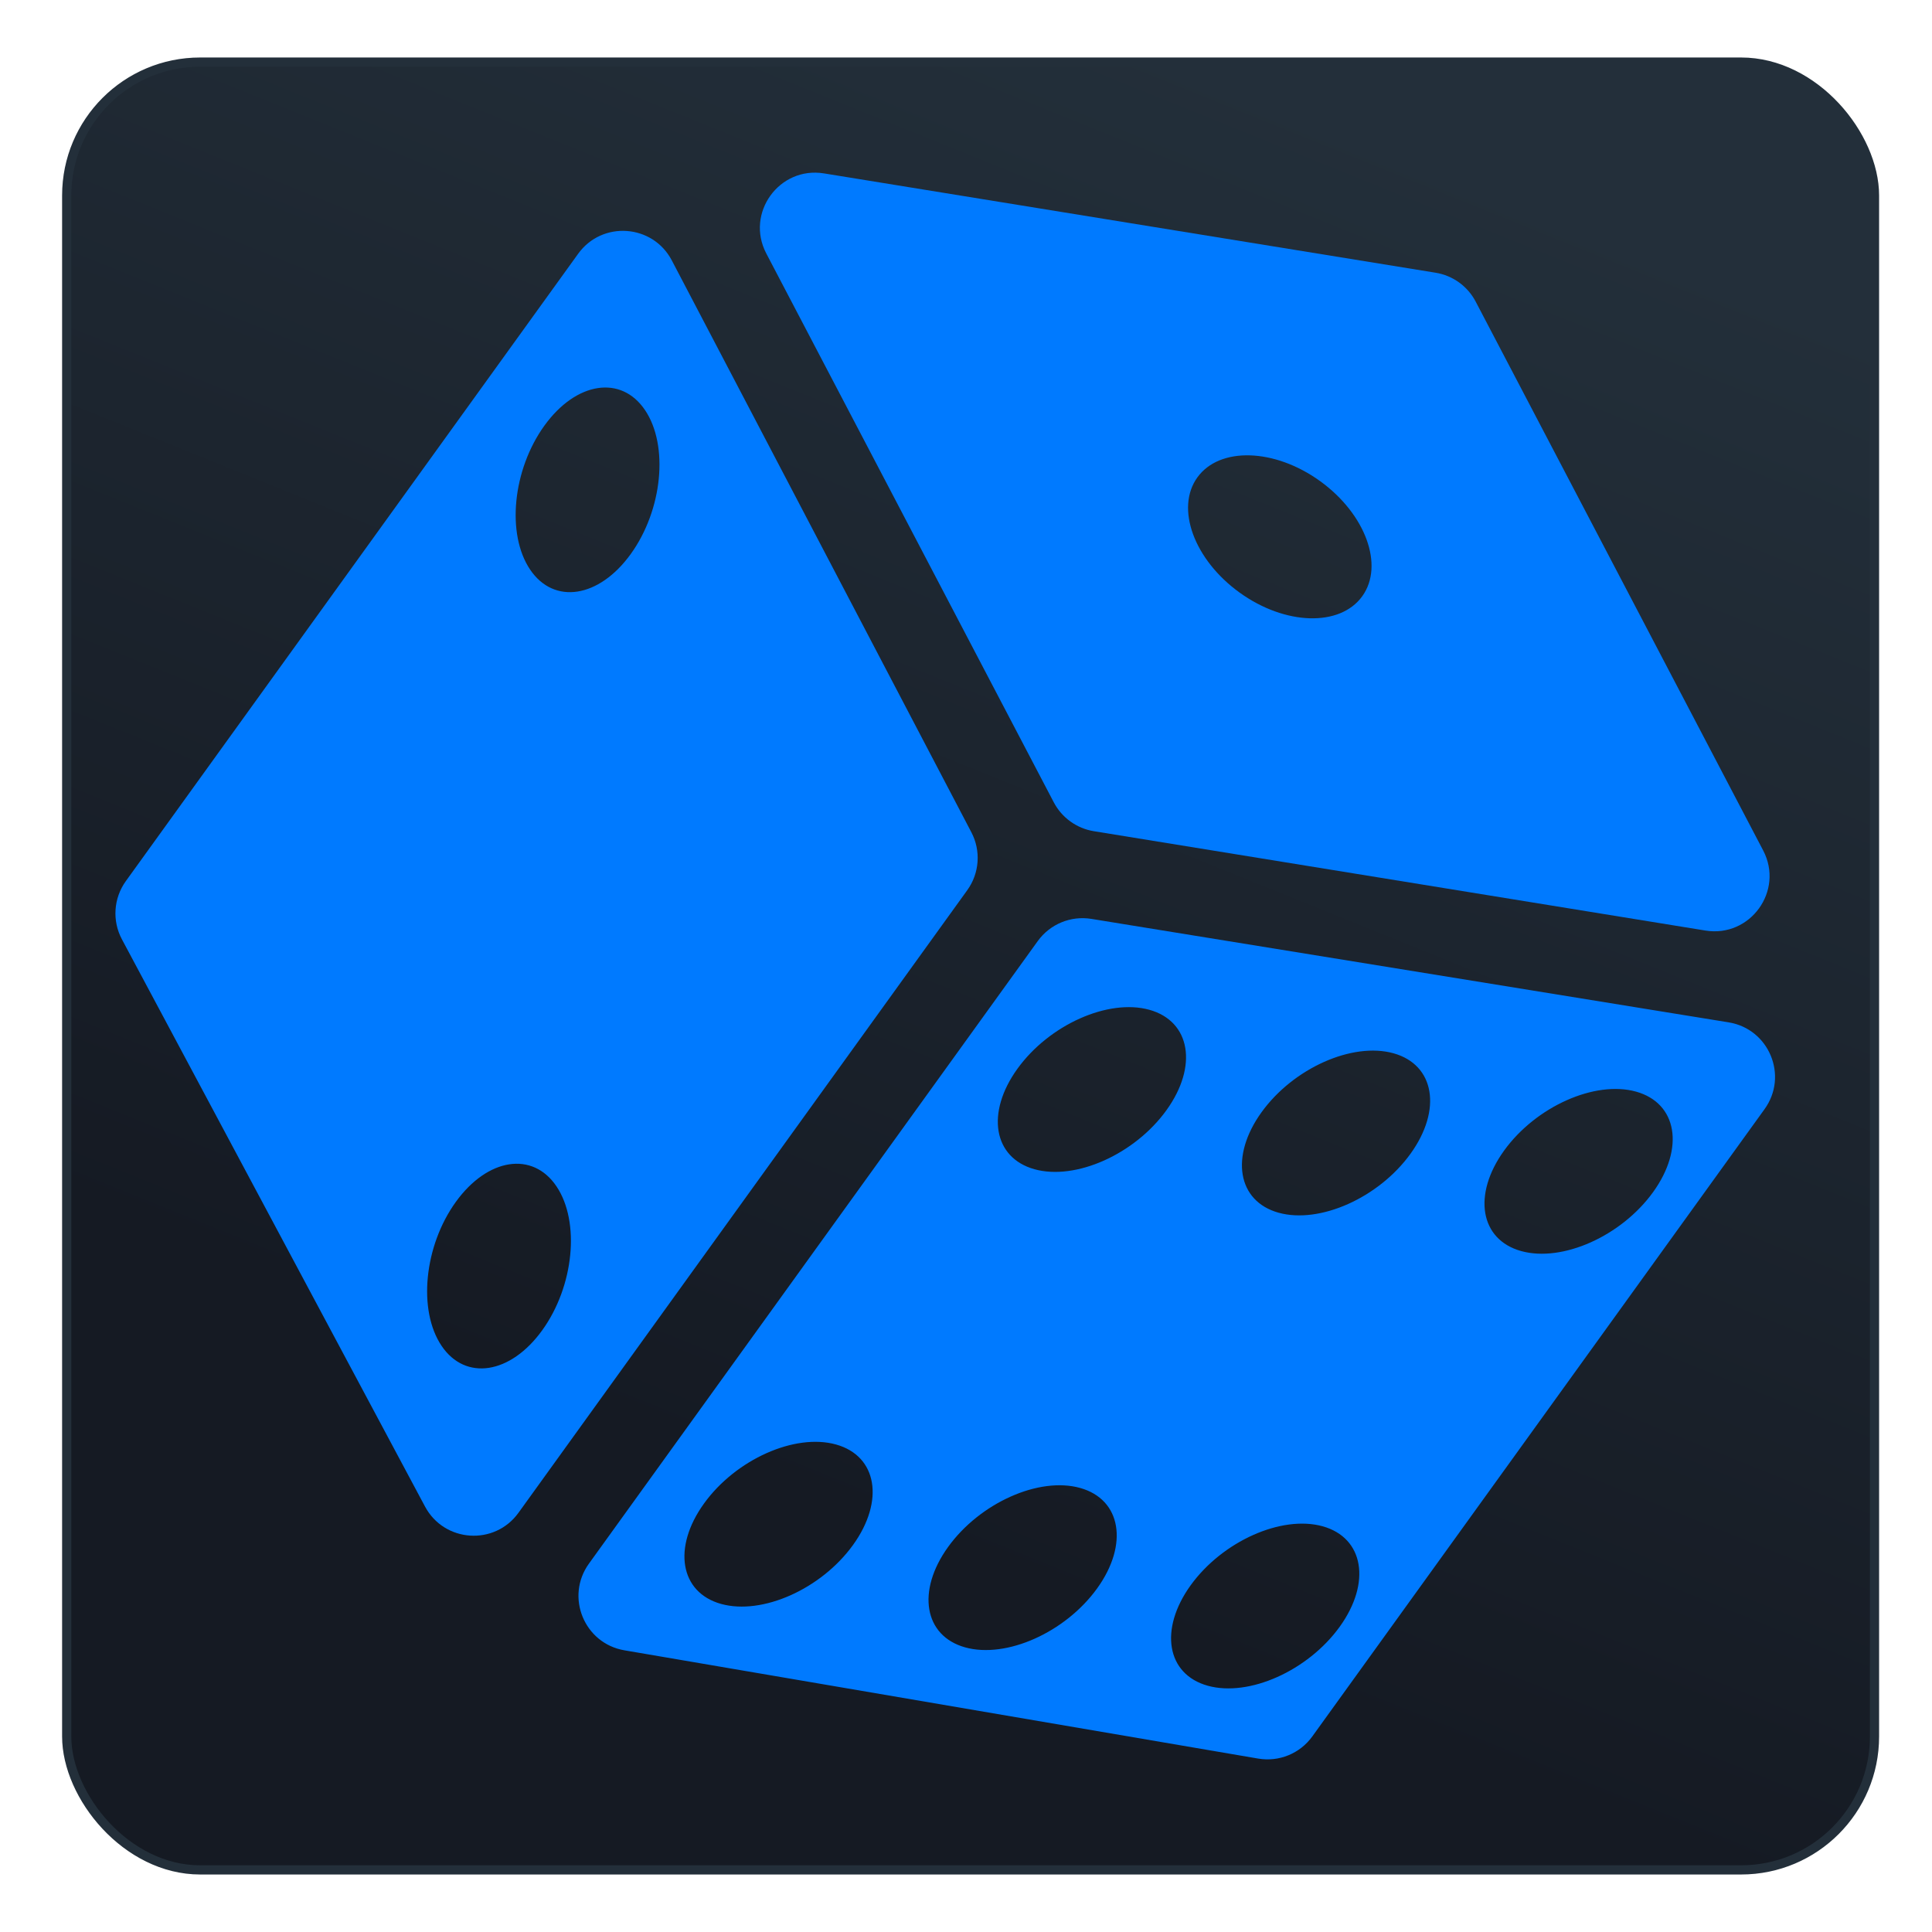 <svg width="420" height="420" viewBox="0 0 420 420" fill="none" xmlns="http://www.w3.org/2000/svg">
<rect x="14.5" y="13.5" width="393" height="393" rx="29" fill="url(#paint0_linear_2_40)" stroke="#232F3A" stroke-width="2"/>
<path d="M128.031 339.918C122.839 347.12 126.994 357.269 135.744 358.764L273.525 382.302C278.04 383.073 282.601 381.207 285.28 377.491L383.602 241.114C388.819 233.878 384.596 223.681 375.791 222.251L237.253 199.757C232.767 199.028 228.254 200.897 225.596 204.584L128.031 339.918ZM185.446 335.857C178.546 345.429 165.704 351.17 156.753 348.679C147.81 346.187 146.146 336.415 153.051 326.843C159.951 317.271 172.794 311.53 181.745 314.021C190.695 316.512 192.345 326.286 185.446 335.857ZM238.509 345.303C231.609 354.874 218.767 360.615 209.815 358.125C200.872 355.632 199.208 345.86 206.114 336.288C213.021 326.715 225.856 320.975 234.807 323.466C243.752 325.958 245.409 335.731 238.509 345.303ZM326.973 250.133C333.874 240.562 346.716 234.82 355.667 237.311C364.61 239.803 366.274 249.576 359.375 259.147C352.477 268.718 339.633 274.46 330.682 271.969C321.731 269.478 320.075 259.704 326.973 250.133ZM274.242 241.796C281.142 232.224 293.985 226.483 302.936 228.974C311.879 231.466 313.543 241.238 306.637 250.81C299.737 260.382 286.895 266.123 277.944 263.632C269.001 261.14 267.344 251.367 274.242 241.796ZM287.54 331.803C296.483 334.296 298.147 344.068 291.241 353.64C284.341 363.211 271.499 368.953 262.548 366.462C253.597 363.971 251.941 354.197 258.839 344.626C265.748 335.062 278.59 329.319 287.54 331.803ZM249.871 219.522C258.814 222.014 260.478 231.786 253.572 241.358C246.672 250.93 233.83 256.671 224.879 254.18C215.936 251.688 214.272 241.916 221.177 232.344C228.077 222.772 240.922 217.037 249.871 219.522Z" fill="#007AFF"/>
<path d="M370.741 202.293C380.502 203.878 387.884 193.64 383.296 184.88L320.798 65.565C319.046 62.22 315.82 59.894 312.092 59.289L179.139 37.696C169.379 36.11 161.997 46.349 166.586 55.108L229.082 174.417C230.835 177.763 234.06 180.088 237.788 180.694L370.741 202.293ZM260.299 103.781C265.124 97.088 277.06 97.439 286.959 104.577C296.858 111.715 300.971 122.927 296.14 129.62C291.314 136.313 279.379 135.961 269.479 128.823C259.579 121.687 255.466 110.474 260.299 103.781Z" fill="#007AFF"/>
<path d="M146.047 56.617C141.908 48.715 130.901 47.932 125.684 55.167L27.36 191.539C24.681 195.255 24.351 200.173 26.51 204.213L92.393 327.506C96.577 335.336 107.52 336.07 112.711 328.868L210.274 193.521C212.932 189.834 213.279 184.962 211.17 180.936L146.047 56.617ZM117.879 289.183C110.979 298.754 101.176 300.272 95.99 292.565C90.805 284.86 92.187 270.862 99.087 261.29C105.987 251.719 115.79 250.202 120.974 257.901C126.158 265.601 124.779 279.612 117.879 289.183ZM137.127 120.43C130.227 130.002 120.424 131.518 115.24 123.82C110.049 116.123 111.437 102.116 118.337 92.544C125.237 82.973 135.04 81.457 140.224 89.155C145.417 96.859 144.027 110.859 137.127 120.43Z" fill="#007AFF"/>
<defs>
<linearGradient id="paint0_linear_2_40" x1="261.96" y1="12.773" x2="106.357" y2="397.89" gradientUnits="userSpaceOnUse">
<stop stop-color="#232F3A"/>
<stop offset="0.78" stop-color="#151A23"/>
</linearGradient>
</defs>
</svg>
